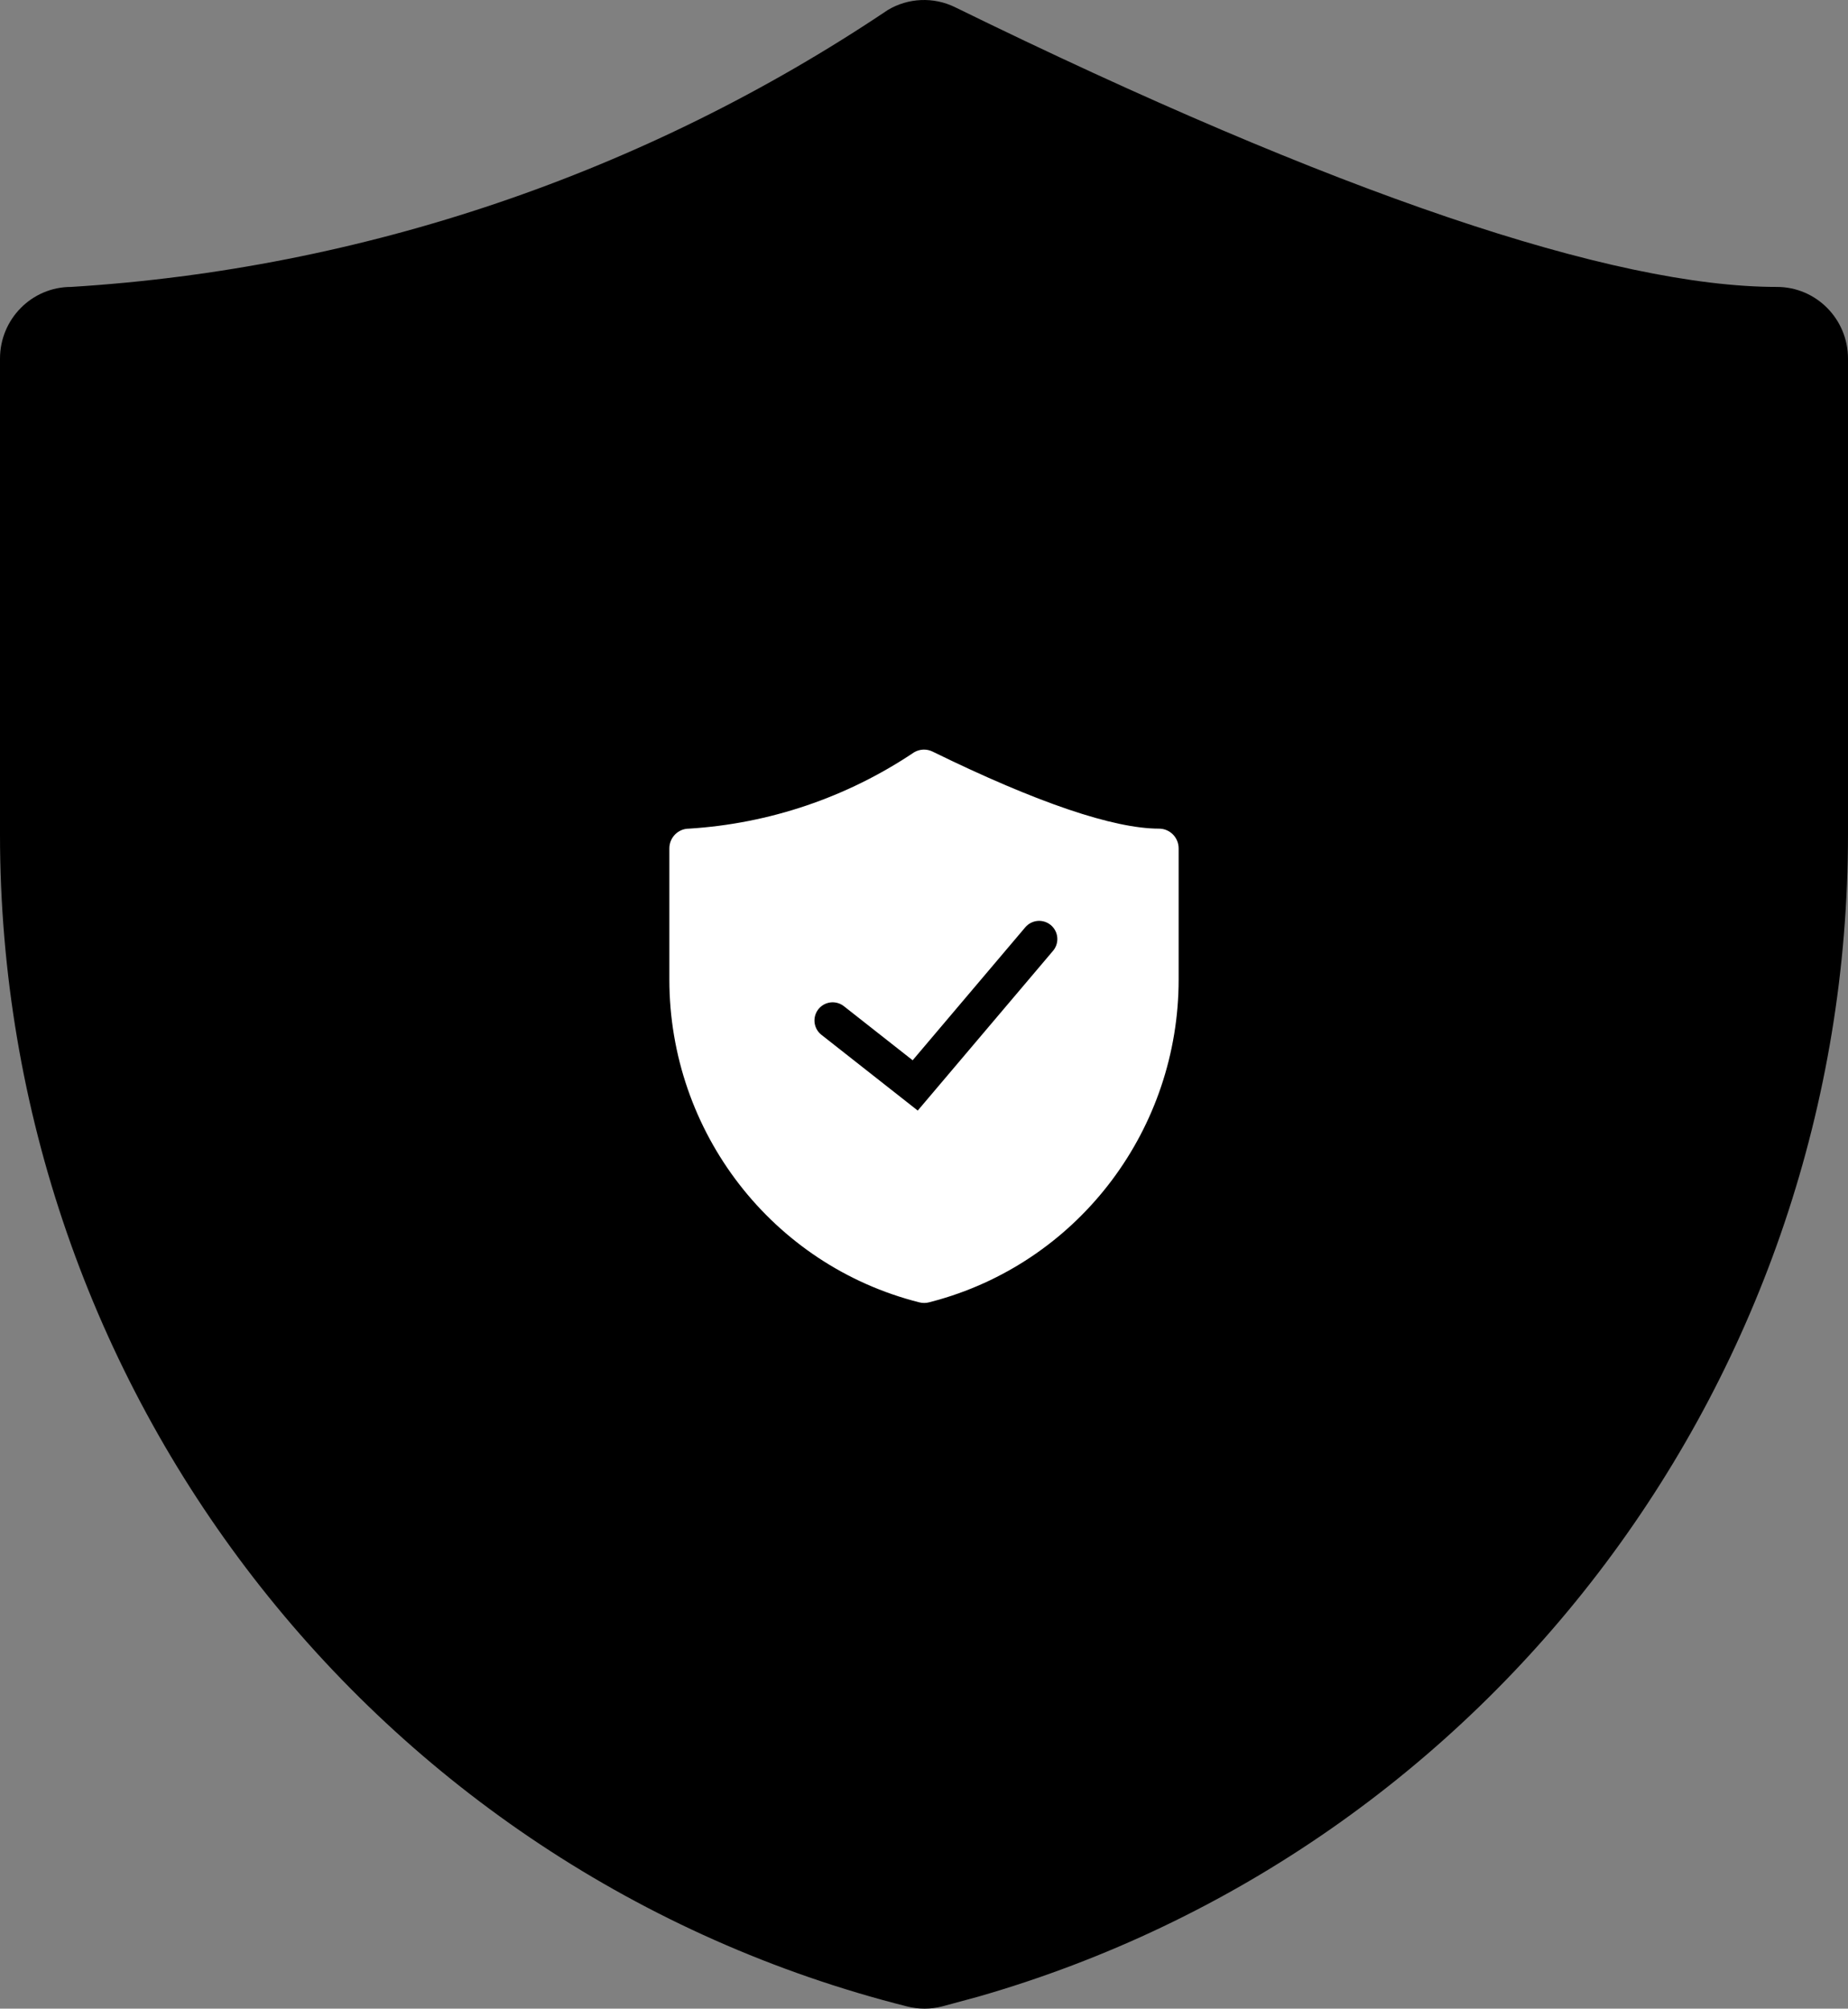<?xml version="1.0" encoding="UTF-8"?>
<svg width="254px" height="276px" viewBox="0 0 254 276" version="1.1" xmlns="http://www.w3.org/2000/svg" xmlns:xlink="http://www.w3.org/1999/xlink">
    <rect x="0" y="0" width="254" height="276" fill="#808080" stroke="none"/>
    <!-- Generator: Sketch 59.1 (86144) - https://sketch.com -->
    <title>主机布防</title>
    <desc>Created with Sketch.</desc>
    <g id="页面-1" stroke="none" stroke-width="1" fill="none" fill-rule="evenodd">
        <g id="切图黑白" transform="translate(-402, -248)">
            <g id="编组" transform="translate(52, 96)">
                <g id="主机布防" transform="translate(350, 152)">
                    <path d="M122.018,1.379 C88.581,23.825 49.856,36.95 9.769,39.426 C4.374,39.426 0,43.839 0,49.282 L0,114.631 C-0.003,190.81 51.385,257.214 124.636,275.687 C126.238,276.104 127.919,276.104 129.52,275.687 L134.405,274.366 C205.174,254.073 254,188.86 254,114.631 L254,49.282 C254,43.839 249.626,39.426 244.231,39.426 C221.703,39.426 183.662,26.652 131.259,0.985 C128.308,-0.456 124.838,-0.308 122.018,1.379 Z" id="路径" fill="#000000" fill-rule="nonzero"></path>
                    <path d="M125.627,103.38 C116.412,109.563 105.74,113.179 94.692,113.861 C93.205,113.861 92,115.077 92,116.577 L92,134.579 C91.999,155.566 106.161,173.859 126.348,178.948 C126.79,179.063 127.253,179.063 127.695,178.948 L129.041,178.584 C148.544,172.994 162,155.028 162,134.579 L162,116.577 C162,115.077 160.795,113.861 159.308,113.861 C153.099,113.861 142.615,110.342 128.174,103.271 C127.361,102.874 126.404,102.915 125.627,103.38 Z" id="路径" fill="#FFFFFF" fill-rule="nonzero"></path>
                    <polyline id="路径-3" stroke="#000000" stroke-width="5" stroke-linecap="round" points="114.444 140.222 125.79 149.143 142.827 129.032"></polyline>
                </g>
            </g>
        </g>
    </g>
</svg>